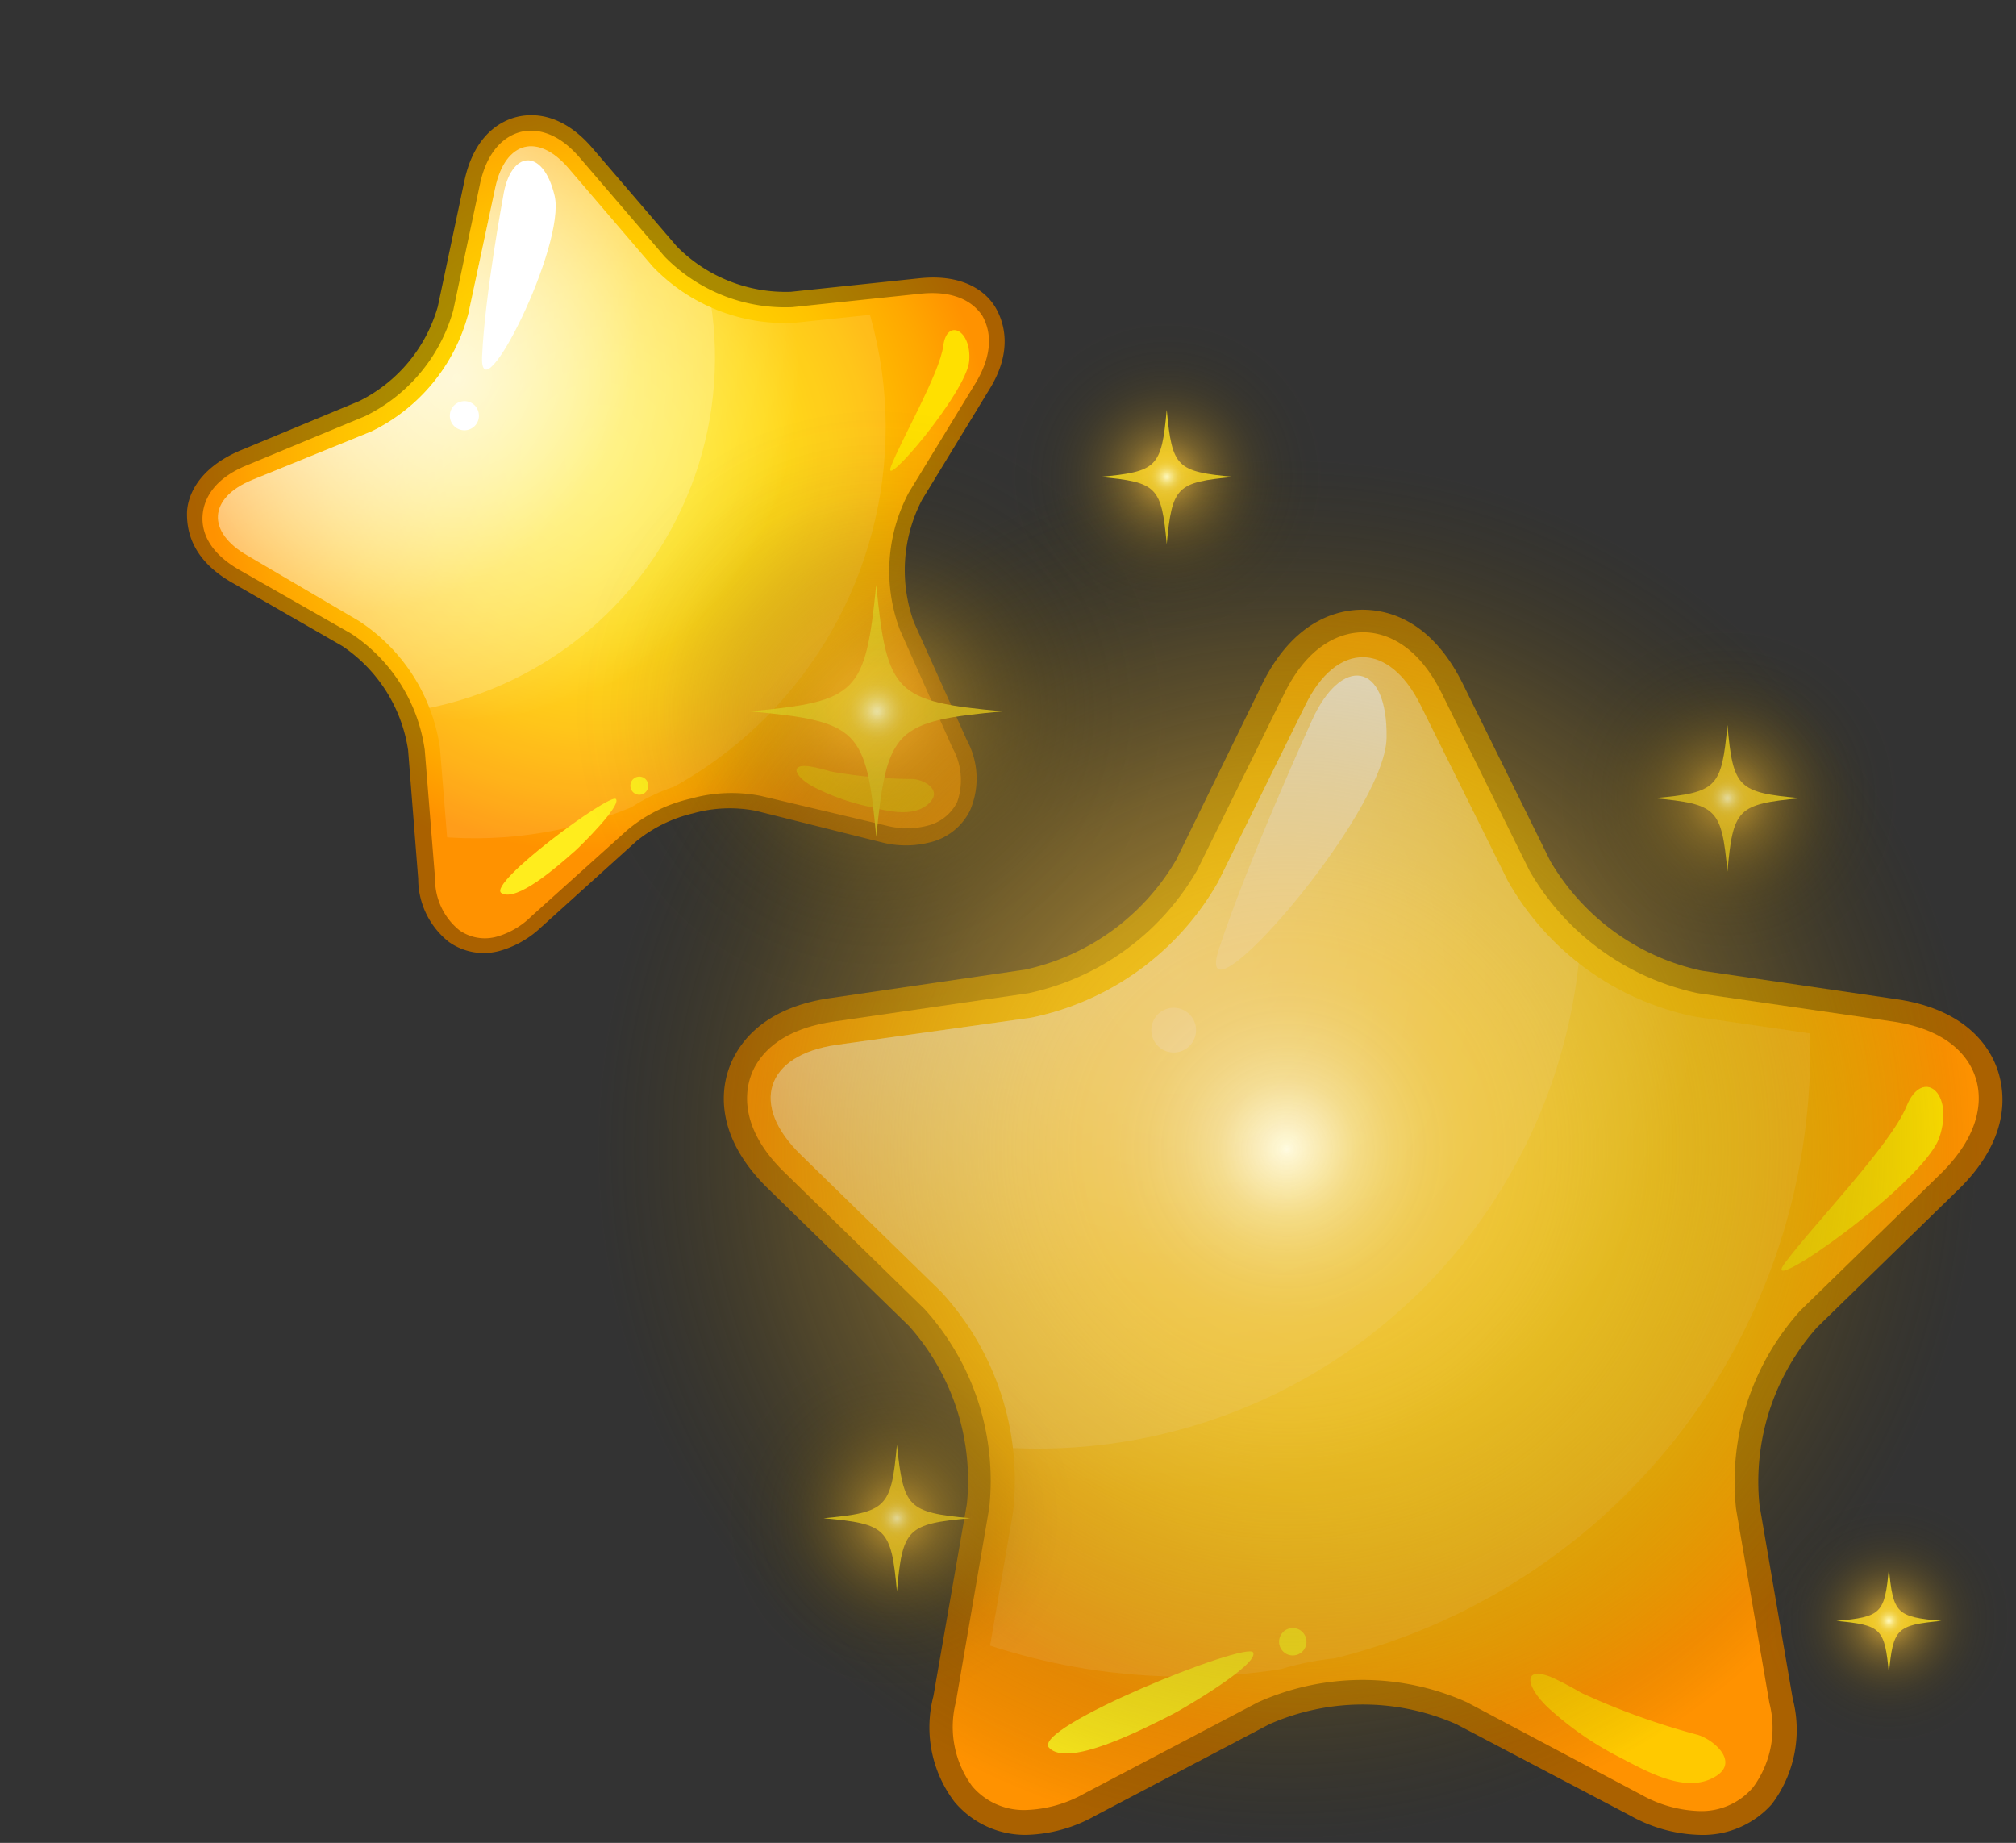 <svg xmlns="http://www.w3.org/2000/svg" xmlns:xlink="http://www.w3.org/1999/xlink" viewBox="0 0 95.64 87.41"><rect x="0" y="0" width="95.64" height="87.41" fill="#333333" stroke="none"/><defs><style>.cls-1{fill:none;}.cls-2{isolation:isolate;}.cls-3{fill:url(#radial-gradient);}.cls-4{fill:url(#radial-gradient-2);}.cls-5{clip-path:url(#clip-path);}.cls-15,.cls-16,.cls-17,.cls-18,.cls-19,.cls-20,.cls-21,.cls-22,.cls-6,.cls-7{mix-blend-mode:screen;}.cls-6{fill:url(#radial-gradient-3);}.cls-7{fill:url(#radial-gradient-4);}.cls-8{fill:#fff;}.cls-9{fill:#ffed1d;}.cls-10{fill:#ffe000;}.cls-11{fill:#ffc900;}.cls-12{fill:url(#radial-gradient-5);}.cls-13{fill:url(#radial-gradient-6);}.cls-14{clip-path:url(#clip-path-2);}.cls-15{fill:url(#radial-gradient-7);}.cls-16{fill:url(#radial-gradient-8);}.cls-17{fill:url(#radial-gradient-9);}.cls-18{fill:url(#radial-gradient-10);}.cls-19{fill:url(#radial-gradient-11);}.cls-20{fill:url(#radial-gradient-12);}.cls-21{fill:url(#radial-gradient-13);}.cls-22{fill:url(#radial-gradient-14);}</style><radialGradient id="radial-gradient" cx="55.38" cy="48.83" r="29.44" gradientUnits="userSpaceOnUse"><stop offset="0" stop-color="#aa9800"/><stop offset="0.28" stop-color="#aa9400"/><stop offset="0.54" stop-color="#aa8900"/><stop offset="0.79" stop-color="#aa7600"/><stop offset="1" stop-color="#aa6100"/></radialGradient><radialGradient id="radial-gradient-2" cx="55.4" cy="48.97" r="28.32" gradientUnits="userSpaceOnUse"><stop offset="0" stop-color="#ffe400"/><stop offset="0.23" stop-color="#ffe000"/><stop offset="0.45" stop-color="#ffd500"/><stop offset="0.66" stop-color="#ffc200"/><stop offset="0.86" stop-color="#ffa800"/><stop offset="1" stop-color="#ff9200"/></radialGradient><clipPath id="clip-path" transform="translate(8.87 5.46)"><path class="cls-1" d="M58.53,28c-1.51-3.05-4-3.05-5.48,0l-4.13,8.37a13.25,13.25,0,0,1-8.87,6.44L30.81,44.1c-3.37.49-4.13,2.84-1.69,5.21l6.68,6.52a13.21,13.21,0,0,1,3.39,10.42l-1.58,9.2C37,78.81,39,80.26,42,78.67l8.27-4.34a13.19,13.19,0,0,1,11,0l8.26,4.34c3,1.59,5,.14,4.43-3.22l-1.58-9.2a13.25,13.25,0,0,1,3.39-10.42l6.68-6.52c2.44-2.37,1.68-4.72-1.69-5.21l-9.24-1.34a13.21,13.21,0,0,1-8.86-6.44Z"/></clipPath><radialGradient id="radial-gradient-3" cx="40.02" cy="34.17" r="25.64" gradientTransform="translate(20.81 -14.03) rotate(26.35)" gradientUnits="userSpaceOnUse"><stop offset="0" stop-color="#fff" stop-opacity="0.7"/><stop offset="0.3" stop-color="#fff" stop-opacity="0.53"/><stop offset="0.84" stop-color="#fff" stop-opacity="0.2"/></radialGradient><radialGradient id="radial-gradient-4" cx="46.93" cy="40.65" r="29.47" gradientTransform="translate(52.78 -20.27) rotate(51.66)" gradientUnits="userSpaceOnUse"><stop offset="0" stop-color="#fff" stop-opacity="0.7"/><stop offset="0.25" stop-color="#fff" stop-opacity="0.53"/><stop offset="0.83" stop-color="#fff" stop-opacity="0.11"/><stop offset="0.84" stop-color="#fff" stop-opacity="0.1"/></radialGradient><radialGradient id="radial-gradient-5" cx="13.52" cy="-439.67" r="19.33" gradientTransform="translate(114.95 445.72) rotate(-14.29)" xlink:href="#radial-gradient"/><radialGradient id="radial-gradient-6" cx="13.53" cy="-439.58" r="18.6" gradientTransform="translate(114.95 445.72) rotate(-14.29)" xlink:href="#radial-gradient-2"/><clipPath id="clip-path-2" transform="translate(8.87 5.46)"><path class="cls-1" d="M18.11,2.53c-1.45-1.7-3-1.3-3.48.89l-1.28,6A8.69,8.69,0,0,1,8.76,15L3.1,17.3C1,18.16.93,19.78,2.87,20.89L8.17,24A8.67,8.67,0,0,1,12,30l.49,6.11c.17,2.23,1.68,2.83,3.34,1.33l4.55-4.1a8.68,8.68,0,0,1,7-1.78l6,1.42c2.17.52,3.21-.72,2.3-2.76l-2.5-5.6a8.67,8.67,0,0,1,.47-7.18l3.19-5.23c1.17-1.91.3-3.28-1.92-3l-6.1.64A8.68,8.68,0,0,1,22.1,7.19Z"/></clipPath><radialGradient id="radial-gradient-7" cx="3.43" cy="-449.29" r="16.84" gradientTransform="translate(-193.68 410.57) rotate(26.35)" xlink:href="#radial-gradient-3"/><radialGradient id="radial-gradient-8" cx="7.97" cy="-445.04" r="19.35" gradientTransform="translate(-338.58 282.91) rotate(51.66)" xlink:href="#radial-gradient-4"/><radialGradient id="radial-gradient-9" cx="32.74" cy="28.28" r="14.42" gradientUnits="userSpaceOnUse"><stop offset="0" stop-color="#fff" stop-opacity="0.7"/><stop offset="0.01" stop-color="#fdf8ed" stop-opacity="0.69"/><stop offset="0.03" stop-color="#f5e1b4" stop-opacity="0.66"/><stop offset="0.05" stop-color="#eecf85" stop-opacity="0.64"/><stop offset="0.07" stop-color="#e9c060" stop-opacity="0.62"/><stop offset="0.09" stop-color="#e6b646" stop-opacity="0.61"/><stop offset="0.12" stop-color="#e4b036" stop-opacity="0.6"/><stop offset="0.14" stop-color="#e3ae31" stop-opacity="0.6"/><stop offset="0.25" stop-color="#bf9326" stop-opacity="0.46"/><stop offset="0.41" stop-color="#947218" stop-opacity="0.3"/><stop offset="0.56" stop-color="#71580e" stop-opacity="0.17"/><stop offset="0.71" stop-color="#594506" stop-opacity="0.07"/><stop offset="0.86" stop-color="#4a3a02" stop-opacity="0.02"/><stop offset="1" stop-color="#453600" stop-opacity="0"/></radialGradient><radialGradient id="radial-gradient-10" cx="73.08" cy="32.4" r="8.42" xlink:href="#radial-gradient-9"/><radialGradient id="radial-gradient-11" cx="33.68" cy="66.55" r="8.42" xlink:href="#radial-gradient-9"/><radialGradient id="radial-gradient-12" cx="46.48" cy="17.16" r="7.71" xlink:href="#radial-gradient-9"/><radialGradient id="radial-gradient-13" cx="80.74" cy="71.42" r="6.03" xlink:href="#radial-gradient-9"/><radialGradient id="radial-gradient-14" cx="52.18" cy="49.05" r="32.9" gradientUnits="userSpaceOnUse"><stop offset="0" stop-color="#fff" stop-opacity="0.7"/><stop offset="0.01" stop-color="#fdf8ed" stop-opacity="0.69"/><stop offset="0.06" stop-color="#f5e1b4" stop-opacity="0.66"/><stop offset="0.1" stop-color="#eecf85" stop-opacity="0.64"/><stop offset="0.15" stop-color="#e9c060" stop-opacity="0.62"/><stop offset="0.2" stop-color="#e6b646" stop-opacity="0.61"/><stop offset="0.25" stop-color="#e4b036" stop-opacity="0.6"/><stop offset="0.3" stop-color="#e3ae31" stop-opacity="0.6"/><stop offset="0.39" stop-color="#d9a72e" stop-opacity="0.56"/><stop offset="0.54" stop-color="#bf9326" stop-opacity="0.46"/><stop offset="0.73" stop-color="#947218" stop-opacity="0.3"/><stop offset="0.94" stop-color="#594506" stop-opacity="0.07"/><stop offset="1" stop-color="#453600" stop-opacity="0"/></radialGradient></defs><g class="cls-2"><g id="Layer_2" data-name="Layer 2"><g id="Layer_1-2" data-name="Layer 1"><path class="cls-3" d="M71.75,81.57a7.08,7.08,0,0,1-3.27-.91l-8.26-4.34a11,11,0,0,0-8.87,0l-8.26,4.34a7,7,0,0,1-3.27.91A4.38,4.38,0,0,1,36.41,80a5.84,5.84,0,0,1-1-5L37,65.87a11,11,0,0,0-2.74-8.43l-6.68-6.51c-2.47-2.4-2.25-4.56-1.9-5.62s1.44-2.94,4.84-3.43l9.24-1.35a11,11,0,0,0,7.17-5.21L51,27c1.52-3.08,3.63-3.54,4.76-3.54S59,23.87,60.54,27l4.13,8.37a11,11,0,0,0,7.18,5.21l9.23,1.35c3.41.49,4.5,2.36,4.84,3.43s.57,3.22-1.9,5.62l-6.68,6.51a11,11,0,0,0-2.74,8.43l1.58,9.2a5.84,5.84,0,0,1-1,5A4.38,4.38,0,0,1,71.75,81.57Z" transform="translate(8.87 5.46)"/><path class="cls-4" d="M84.85,45.65c-.26-.82-1.13-2.25-3.93-2.66l-9.24-1.34a12.13,12.13,0,0,1-8-5.83l-4.14-8.37c-1.25-2.54-2.88-2.92-3.74-2.92s-2.5.38-3.75,2.92l-4.13,8.37a12.17,12.17,0,0,1-8,5.83L30.65,43c-2.8.41-3.67,1.84-3.93,2.66s-.41,2.5,1.61,4.47L35,56.64a12.12,12.12,0,0,1,3.06,9.42l-1.58,9.2a4.75,4.75,0,0,0,.77,4,3.21,3.21,0,0,0,2.55,1.13,6,6,0,0,0,2.75-.77l8.26-4.34a12.11,12.11,0,0,1,9.91,0L69,79.67a6,6,0,0,0,2.75.77h0a3.21,3.21,0,0,0,2.55-1.13,4.75,4.75,0,0,0,.77-4l-1.58-9.2a12.12,12.12,0,0,1,3.06-9.42l6.69-6.52C85.26,48.15,85.12,46.47,84.85,45.65Z" transform="translate(8.87 5.46)"/><g class="cls-5"><circle class="cls-6" cx="40.36" cy="37.42" r="25.82" transform="translate(-3.55 27.27) rotate(-26.35)"/><circle class="cls-7" cx="47.33" cy="44.39" r="29.68" transform="translate(-7.98 59.43) rotate(-51.66)"/></g><path class="cls-8" d="M53.36,28.73s-3,6.56-4.4,10.81,7.89-6.32,7.95-10S54.74,25.64,53.36,28.73Z" transform="translate(8.87 5.46)"/><path class="cls-8" d="M47.87,43.4a1.06,1.06,0,1,1-1.06-1.06A1.06,1.06,0,0,1,47.87,43.4Z" transform="translate(8.87 5.46)"/><path class="cls-9" d="M50.58,72.92c.28.57-3.36,2.69-3.79,2.91-1.57.8-5,2.55-5.89,1.61S50.3,72.36,50.58,72.92Z" transform="translate(8.87 5.46)"/><path class="cls-10" d="M81.58,47c-.75,1.87-4.61,5.83-5.81,7.5s6.62-3.84,7.36-6S82.33,45.16,81.58,47Z" transform="translate(8.87 5.46)"/><path class="cls-9" d="M53.11,72.41a.65.65,0,1,1-.65-.65A.65.65,0,0,1,53.11,72.41Z" transform="translate(8.87 5.46)"/><path class="cls-11" d="M64.73,74.09a15.5,15.5,0,0,1,1.41.74,33.94,33.94,0,0,0,5.55,2c.77.25,1.92,1.26.87,1.94-1.42.92-3.35-.24-4.63-.9a15.12,15.12,0,0,1-3.14-2.14C63.53,74.66,63.26,73.5,64.73,74.09Z" transform="translate(8.87 5.46)"/><path class="cls-12" d="M35.22,34.5a4.57,4.57,0,0,1-2.23,0L27,33a6.47,6.47,0,0,0-3,.12,6.67,6.67,0,0,0-2.67,1.31l-4.55,4.11a4.73,4.73,0,0,1-1.94,1.1,2.86,2.86,0,0,1-2.41-.42,3.82,3.82,0,0,1-1.46-3l-.48-6.11a7.24,7.24,0,0,0-3.11-4.92L2.13,22.17C.17,21.05,0,19.64,0,18.91s.43-2.11,2.52-3l5.66-2.35a7.22,7.22,0,0,0,3.72-4.48l1.27-6C13.65.9,14.92.27,15.63.09s2.14-.24,3.61,1.48l4,4.66a7.26,7.26,0,0,0,5.41,2.15l6.09-.64C37,7.5,38,8.51,38.36,9.13s.88,2-.3,3.89l-3.19,5.23a7.22,7.22,0,0,0-.38,5.81L37,29.65A3.81,3.81,0,0,1,37.14,33,2.86,2.86,0,0,1,35.22,34.5Z" transform="translate(8.87 5.46)"/><path class="cls-13" d="M37.74,9.53c-.31-.48-1.09-1.25-2.94-1.06l-6.09.64a8,8,0,0,1-6.05-2.4l-4-4.66C17.47.64,16.36.66,15.82.8s-1.53.65-1.92,2.47l-1.27,6a8,8,0,0,1-4.16,5L2.81,16.62C1.1,17.33.78,18.39.74,19s.15,1.66,1.76,2.58L7.8,24.6a7.93,7.93,0,0,1,3.48,5.5l.49,6.11a3.11,3.11,0,0,0,1.15,2.45,2.1,2.1,0,0,0,1.8.3A3.81,3.81,0,0,0,16.34,38l4.56-4.1a7.13,7.13,0,0,1,3-1.48,7.16,7.16,0,0,1,3.32-.13l6,1.42a3.9,3.9,0,0,0,1.88,0h0a2.14,2.14,0,0,0,1.44-1.13A3.14,3.14,0,0,0,36.31,30l-2.49-5.59a7.94,7.94,0,0,1,.42-6.5l3.19-5.23C38.4,11.05,38,10,37.74,9.53Z" transform="translate(8.87 5.46)"/><g class="cls-14"><circle class="cls-15" cx="8.09" cy="11.5" r="16.96" transform="translate(3.33 13.51) rotate(-40.65)"/><circle class="cls-16" cx="13.65" cy="14.81" r="19.49" transform="translate(3.44 26.7) rotate(-65.95)"/></g><path class="cls-8" d="M15,3.86s-.87,4.67-1,7.59,4-5.29,3.44-7.63S15.33,1.68,15,3.86Z" transform="translate(8.87 5.46)"/><path class="cls-8" d="M13.83,14.09a.69.69,0,1,1-.84-.5A.68.68,0,0,1,13.83,14.09Z" transform="translate(8.87 5.46)"/><path class="cls-9" d="M20.35,32.44c.27.31-1.7,2.25-1.94,2.46-.87.77-2.78,2.44-3.49,2S20.08,32.13,20.35,32.44Z" transform="translate(8.87 5.46)"/><path class="cls-10" d="M35.88,10.94c-.17,1.31-2,4.46-2.48,5.72s3.59-3.52,3.71-5S36.05,9.62,35.88,10.94Z" transform="translate(8.87 5.46)"/><path class="cls-9" d="M21.87,31.7a.43.43,0,0,1-.3.52.42.42,0,0,1-.52-.31.43.43,0,0,1,.3-.52A.42.42,0,0,1,21.87,31.7Z" transform="translate(8.87 5.46)"/><path class="cls-11" d="M29.54,30.89a8.83,8.83,0,0,1,1,.24,22.51,22.51,0,0,0,3.85.36c.53,0,1.43.49.87,1.09-.75.82-2.17.39-3.09.18a10.59,10.59,0,0,1-2.35-.85C28.87,31.44,28.51,30.75,29.54,30.89Z" transform="translate(8.87 5.46)"/><path class="cls-9" d="M38.7,28.28c-5.11.47-5.49.85-6,5.95-.47-5.1-.85-5.48-6-5.95,5.1-.47,5.48-.85,6-6C33.21,27.43,33.59,27.81,38.7,28.28Z" transform="translate(8.87 5.46)"/><path class="cls-17" d="M47.07,26.63a14.42,14.42,0,1,0-12.68,16A14.42,14.42,0,0,0,47.07,26.63Z" transform="translate(8.87 5.46)"/><path class="cls-9" d="M76.55,32.4c-3,.28-3.2.5-3.47,3.48-.28-3-.5-3.2-3.48-3.48,3-.27,3.2-.49,3.48-3.47C73.35,31.91,73.57,32.13,76.55,32.4Z" transform="translate(8.87 5.46)"/><path class="cls-18" d="M81.44,31.44A8.42,8.42,0,1,0,74,40.76,8.42,8.42,0,0,0,81.44,31.44Z" transform="translate(8.87 5.46)"/><path class="cls-9" d="M37.16,66.55c-3,.27-3.21.49-3.48,3.47-.27-3-.5-3.2-3.48-3.47,3-.28,3.21-.5,3.48-3.48C34,66.05,34.18,66.27,37.16,66.55Z" transform="translate(8.87 5.46)"/><path class="cls-19" d="M42,65.59a8.41,8.41,0,1,0-7.4,9.32A8.41,8.41,0,0,0,42,65.59Z" transform="translate(8.87 5.46)"/><path class="cls-9" d="M49.67,17.16c-2.73.25-2.93.46-3.19,3.19-.25-2.73-.45-2.94-3.18-3.19,2.73-.25,2.93-.45,3.18-3.18C46.74,16.71,46.94,16.91,49.67,17.16Z" transform="translate(8.87 5.46)"/><path class="cls-20" d="M54.15,16.28a7.72,7.72,0,1,0-6.79,8.54A7.71,7.71,0,0,0,54.15,16.28Z" transform="translate(8.87 5.46)"/><path class="cls-9" d="M83.23,71.42c-2.13.2-2.29.36-2.49,2.49-.2-2.13-.35-2.29-2.49-2.49,2.14-.19,2.29-.35,2.49-2.49C80.94,71.07,81.1,71.23,83.23,71.42Z" transform="translate(8.87 5.46)"/><path class="cls-21" d="M86.73,70.74a6,6,0,1,0-5.3,6.67A6,6,0,0,0,86.73,70.74Z" transform="translate(8.87 5.46)"/><path class="cls-22" d="M84.86,45.3A32.89,32.89,0,1,0,55.93,81.73,32.89,32.89,0,0,0,84.86,45.3Z" transform="translate(8.87 5.46)"/></g></g></g></svg>